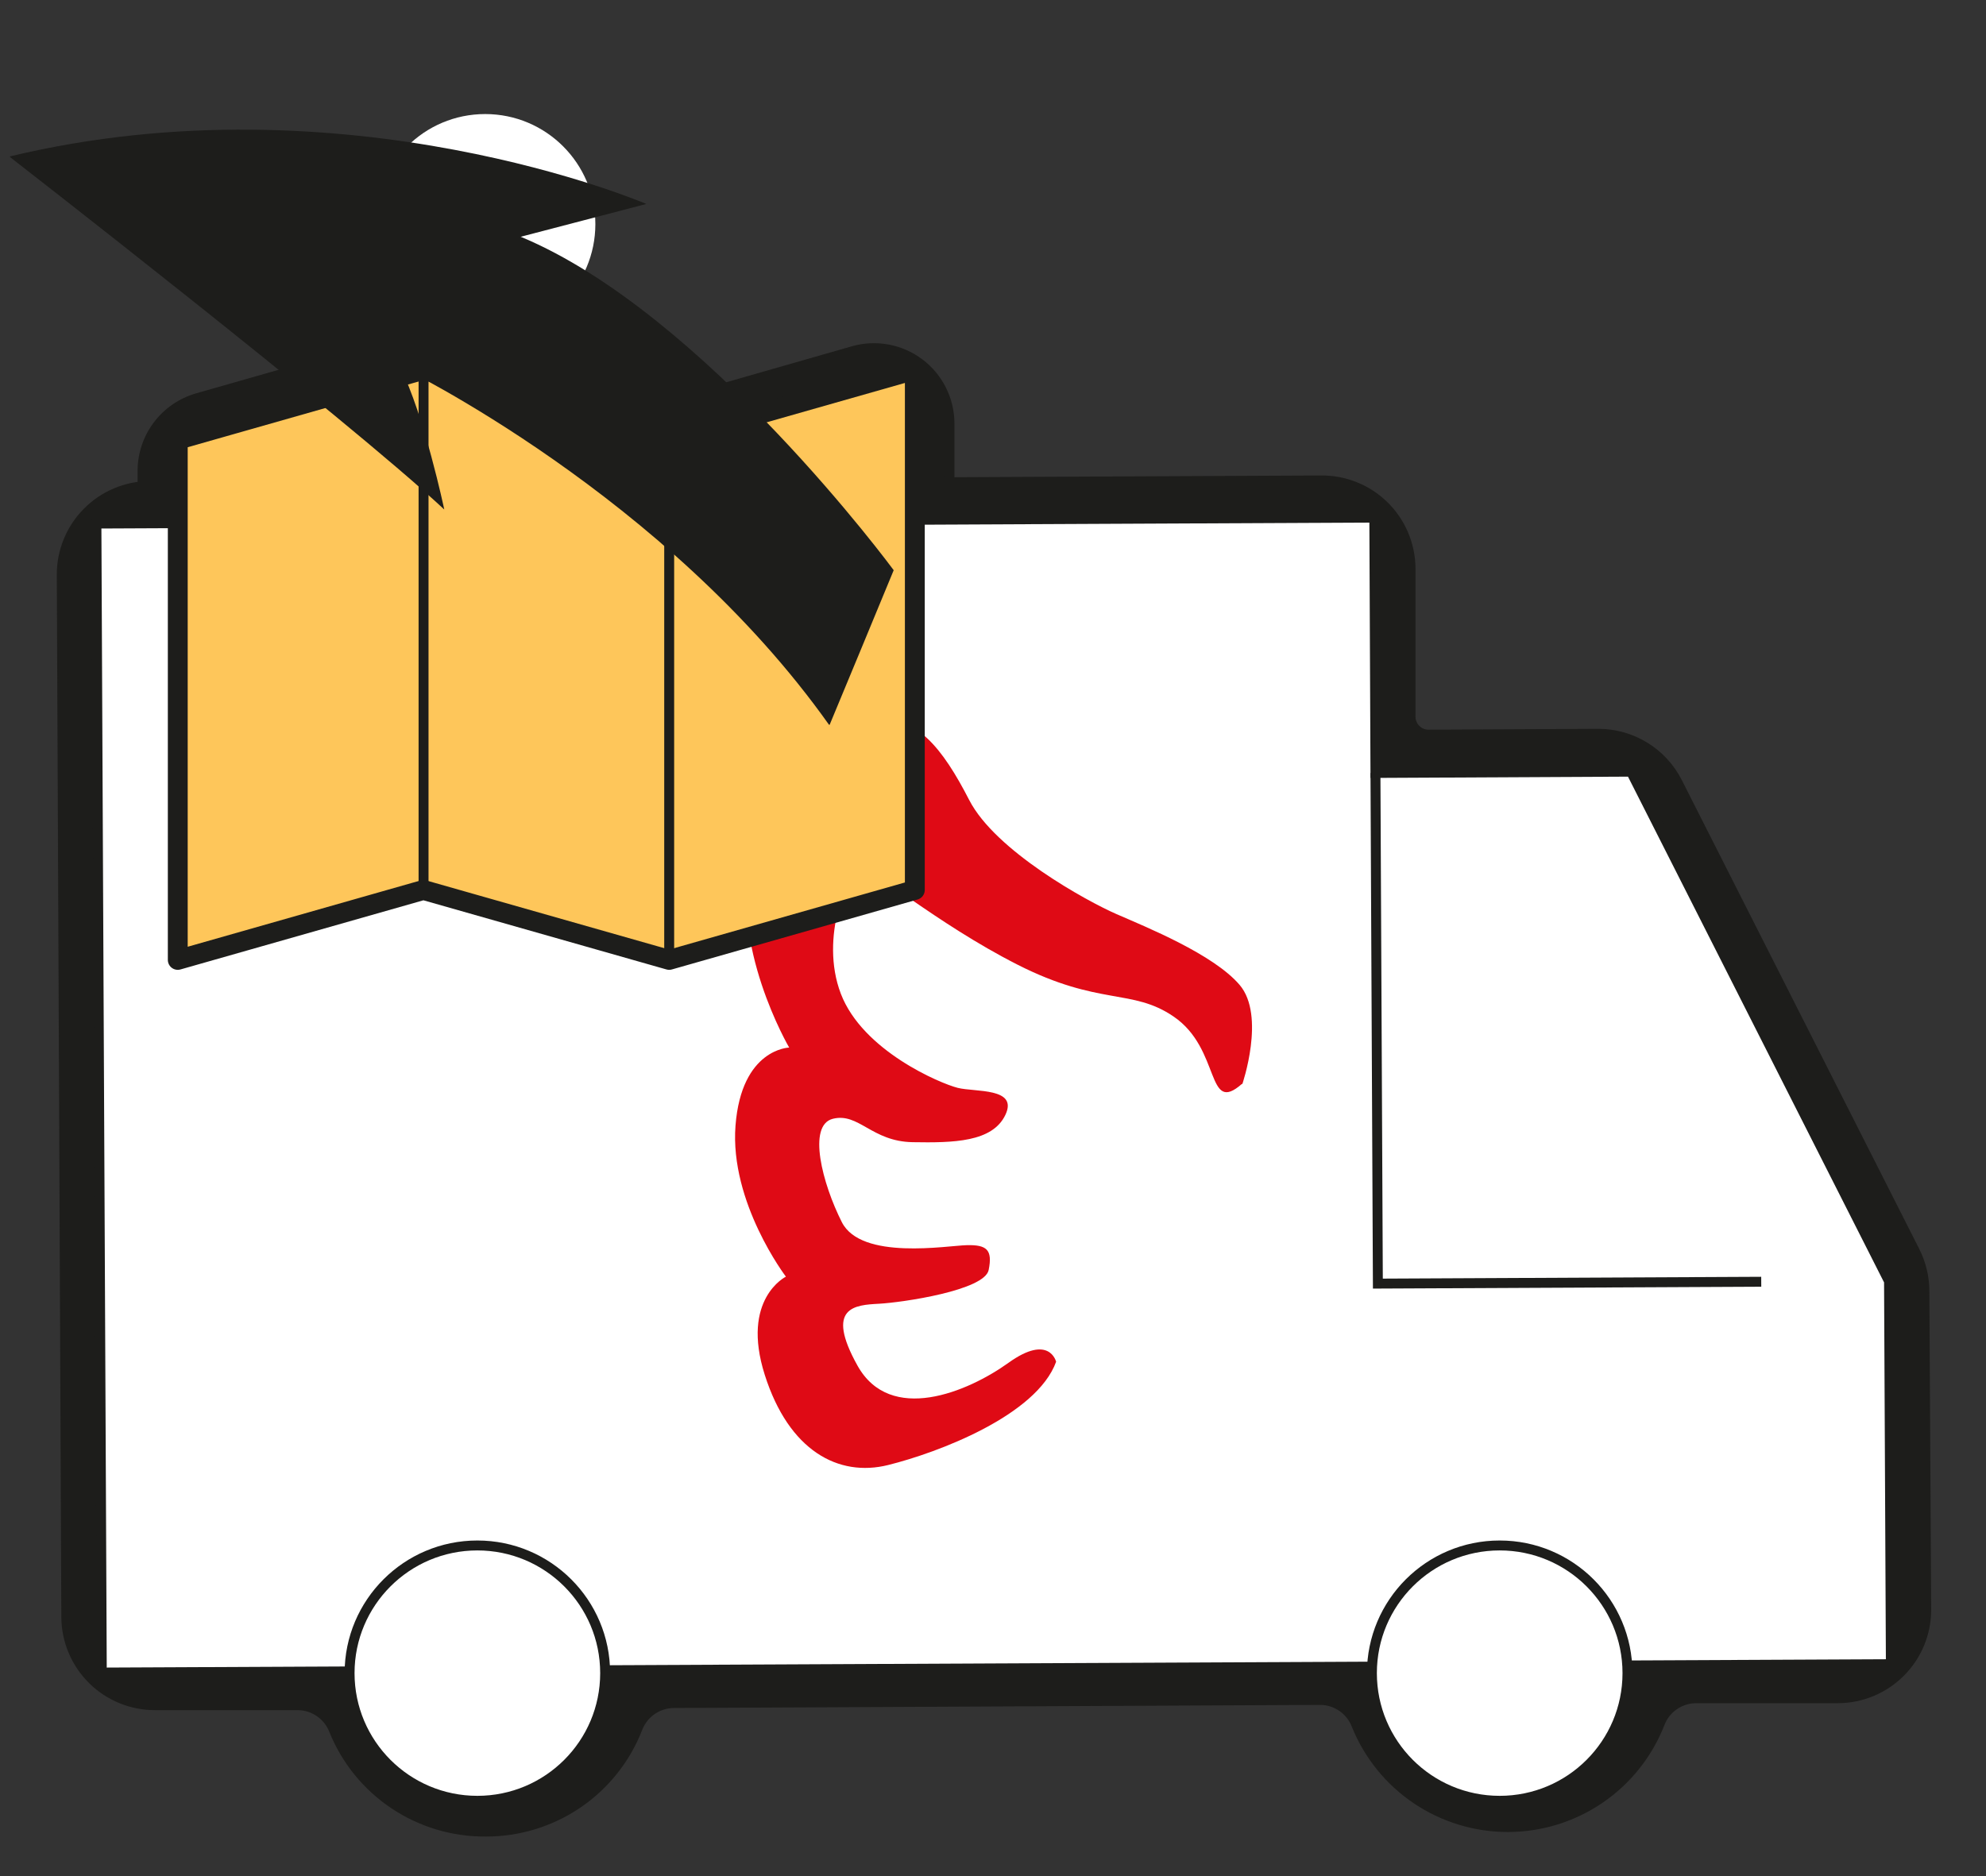 <svg width="200" height="189" viewBox="0 0 200 189" fill="none" xmlns="http://www.w3.org/2000/svg">
<rect x="0" y="0" width="200" height="189" fill="#333333" stroke="none"/>
<path d="M67.391 100.63C66.636 100.629 65.885 100.523 65.16 100.315L42.654 93.914L24.179 99.172C22.978 99.516 21.713 99.578 20.485 99.352C19.256 99.126 18.096 98.619 17.096 97.87C16.096 97.121 15.283 96.151 14.72 95.036C14.158 93.921 13.862 92.691 13.855 91.442V47.407C13.861 45.647 14.439 43.936 15.501 42.532C16.564 41.128 18.053 40.106 19.747 39.62L40.423 33.719C41.877 33.306 43.416 33.306 44.87 33.719L67.391 40.149L85.794 34.877C86.999 34.534 88.268 34.476 89.5 34.706C90.732 34.936 91.894 35.449 92.895 36.203C93.895 36.958 94.707 37.934 95.266 39.055C95.825 40.176 96.117 41.411 96.118 42.664V86.642C96.112 88.402 95.534 90.113 94.472 91.517C93.409 92.921 91.92 93.943 90.226 94.429L69.607 100.33C68.886 100.531 68.14 100.632 67.391 100.63Z" fill="#1D1D1B"/>
<path d="M48.931 184.985C52.327 184.993 55.646 183.976 58.453 182.066C61.26 180.157 63.424 177.444 64.66 174.283C64.898 173.639 65.323 173.081 65.881 172.681C66.439 172.281 67.105 172.058 67.792 172.04L132.981 171.726C133.669 171.736 134.338 171.952 134.902 172.347C135.466 172.742 135.897 173.297 136.141 173.941C137.409 177.08 139.59 179.768 142.403 181.655C145.215 183.543 148.53 184.543 151.918 184.528C155.306 184.513 158.612 183.482 161.408 181.569C164.203 179.656 166.36 176.949 167.599 173.798C167.836 173.154 168.261 172.595 168.82 172.196C169.378 171.796 170.044 171.572 170.73 171.555H185.101C186.338 171.549 187.562 171.3 188.703 170.821C189.845 170.343 190.88 169.645 191.751 168.766C192.622 167.888 193.312 166.847 193.78 165.702C194.248 164.558 194.486 163.332 194.481 162.096L194.295 130.02C194.289 128.555 193.942 127.112 193.28 125.805L169.372 78.583C168.583 77.022 167.374 75.711 165.882 74.797C164.389 73.884 162.671 73.404 160.921 73.411L143.877 73.497C143.703 73.499 143.53 73.466 143.369 73.401C143.208 73.336 143.061 73.239 142.937 73.117C142.814 72.995 142.715 72.849 142.648 72.689C142.581 72.528 142.547 72.356 142.547 72.182V57.209C142.534 55.968 142.276 54.743 141.787 53.603C141.299 52.463 140.59 51.43 139.701 50.565C138.812 49.699 137.761 49.017 136.608 48.559C135.454 48.1 134.222 47.874 132.981 47.893L15.043 48.45C12.554 48.477 10.176 49.486 8.429 51.258C6.682 53.031 5.708 55.421 5.72 57.909L6.177 162.882C6.183 164.118 6.432 165.342 6.911 166.482C7.39 167.622 8.089 168.657 8.968 169.527C9.847 170.398 10.889 171.086 12.034 171.554C13.179 172.022 14.406 172.26 15.643 172.255H30.014C30.702 172.265 31.371 172.481 31.935 172.876C32.498 173.271 32.93 173.826 33.174 174.469C34.442 177.599 36.622 180.276 39.432 182.151C42.243 184.026 45.552 185.014 48.931 184.985Z" fill="#1D1D1B"/>
<path d="M9.709 52.737L138.4 52.136L138.514 77.855L164.253 77.726L190.234 129.048L190.42 167.625L10.252 168.468L9.709 52.737Z" fill="white" stroke="#1D1D1B" stroke-miterlimit="10"/>
<path d="M177.365 129.105L138.758 129.291L138.515 77.855" stroke="#1D1D1B" stroke-miterlimit="10"/>
<path d="M48.073 181.385C55.181 181.385 60.942 175.627 60.942 168.526C60.942 161.424 55.181 155.667 48.073 155.667C40.966 155.667 35.204 161.424 35.204 168.526C35.204 175.627 40.966 181.385 48.073 181.385Z" fill="white" stroke="#1D1D1B" stroke-miterlimit="10"/>
<path d="M151.026 181.385C158.134 181.385 163.895 175.627 163.895 168.526C163.895 161.424 158.134 155.667 151.026 155.667C143.919 155.667 138.157 161.424 138.157 168.526C138.157 175.627 143.919 181.385 151.026 181.385Z" fill="white" stroke="#1D1D1B" stroke-miterlimit="10"/>
<path fill-rule="evenodd" clip-rule="evenodd" d="M125.102 109.217C125.102 109.217 127.476 102.315 124.845 99.215C122.214 96.115 115.407 93.371 112.433 92.071C109.459 90.771 100.25 85.727 97.605 80.584C94.96 75.44 92.143 71.725 87.996 72.754C83.849 73.783 77.987 76.954 75.67 86.013C73.354 95.072 79.474 105.516 79.474 105.516C79.474 105.516 74.669 105.616 74.069 113.374C73.468 121.133 79.145 128.591 79.145 128.591C79.145 128.591 74.584 130.82 77.014 138.478C79.445 146.136 84.436 148.808 89.44 147.565C94.445 146.322 104.383 142.579 106.356 137.164C106.356 137.164 105.684 134.306 101.566 137.264C97.448 140.221 89.655 143.479 86.352 137.549C83.049 131.62 86.123 131.448 88.511 131.32C90.899 131.191 99.149 129.977 99.564 127.919C99.979 125.862 99.35 125.376 97.376 125.419C95.403 125.462 86.738 126.976 84.779 123.104C82.82 119.232 81.276 113.331 83.878 112.688C86.48 112.046 87.782 114.975 91.9 115.046C96.018 115.117 99.95 115.046 101.251 112.288C102.553 109.531 98.206 110.017 96.447 109.574C94.688 109.131 86.881 105.845 84.679 100.101C82.477 94.357 85.494 87.713 86.566 87.456C87.639 87.199 94.188 92.957 102.452 97.157C110.717 101.358 113.992 99.529 118.181 102.387C123 105.659 121.427 112.388 125.088 109.159" fill="#DF0A15"/>
<path d="M48.86 33.662C54.988 33.662 59.956 28.698 59.956 22.575C59.956 16.451 54.988 11.488 48.86 11.488C42.731 11.488 37.764 16.451 37.764 22.575C37.764 28.698 42.731 33.662 48.86 33.662Z" fill="white"/>
<path d="M67.391 44.292L42.64 37.248L17.902 44.292V96.686L42.64 89.642L67.391 96.686L92.128 89.642V37.248L67.391 44.292Z" fill="#FEC65A" stroke="#1D1D1B" stroke-width="2" stroke-linecap="round" stroke-linejoin="round"/>
<path d="M42.654 37.248V89.642" stroke="#1D1D1B" stroke-linecap="round" stroke-linejoin="round"/>
<path d="M67.391 44.292V96.686" stroke="#1D1D1B" stroke-linecap="round" stroke-linejoin="round"/>
<g clip-path="url(#clip0)">
<path d="M90 57.434C90 57.434 70.935 31.527 52.437 23.848L65.087 20.544C65.087 20.544 34.923 7.583 0.94 15.768C0.94 15.768 34.714 41.988 44.739 51.318C44.739 51.318 42.755 41.869 40.264 36.914C40.264 36.914 67.116 49.875 83.526 73.059C83.555 73.03 90 57.434 90 57.434Z" fill="#1D1D1B"/>
</g>
<defs>
<clipPath id="clip0">
<rect width="89" height="60" fill="white" transform="matrix(-1 0 0 1 90 13)"/>
</clipPath>
</defs>
</svg>
